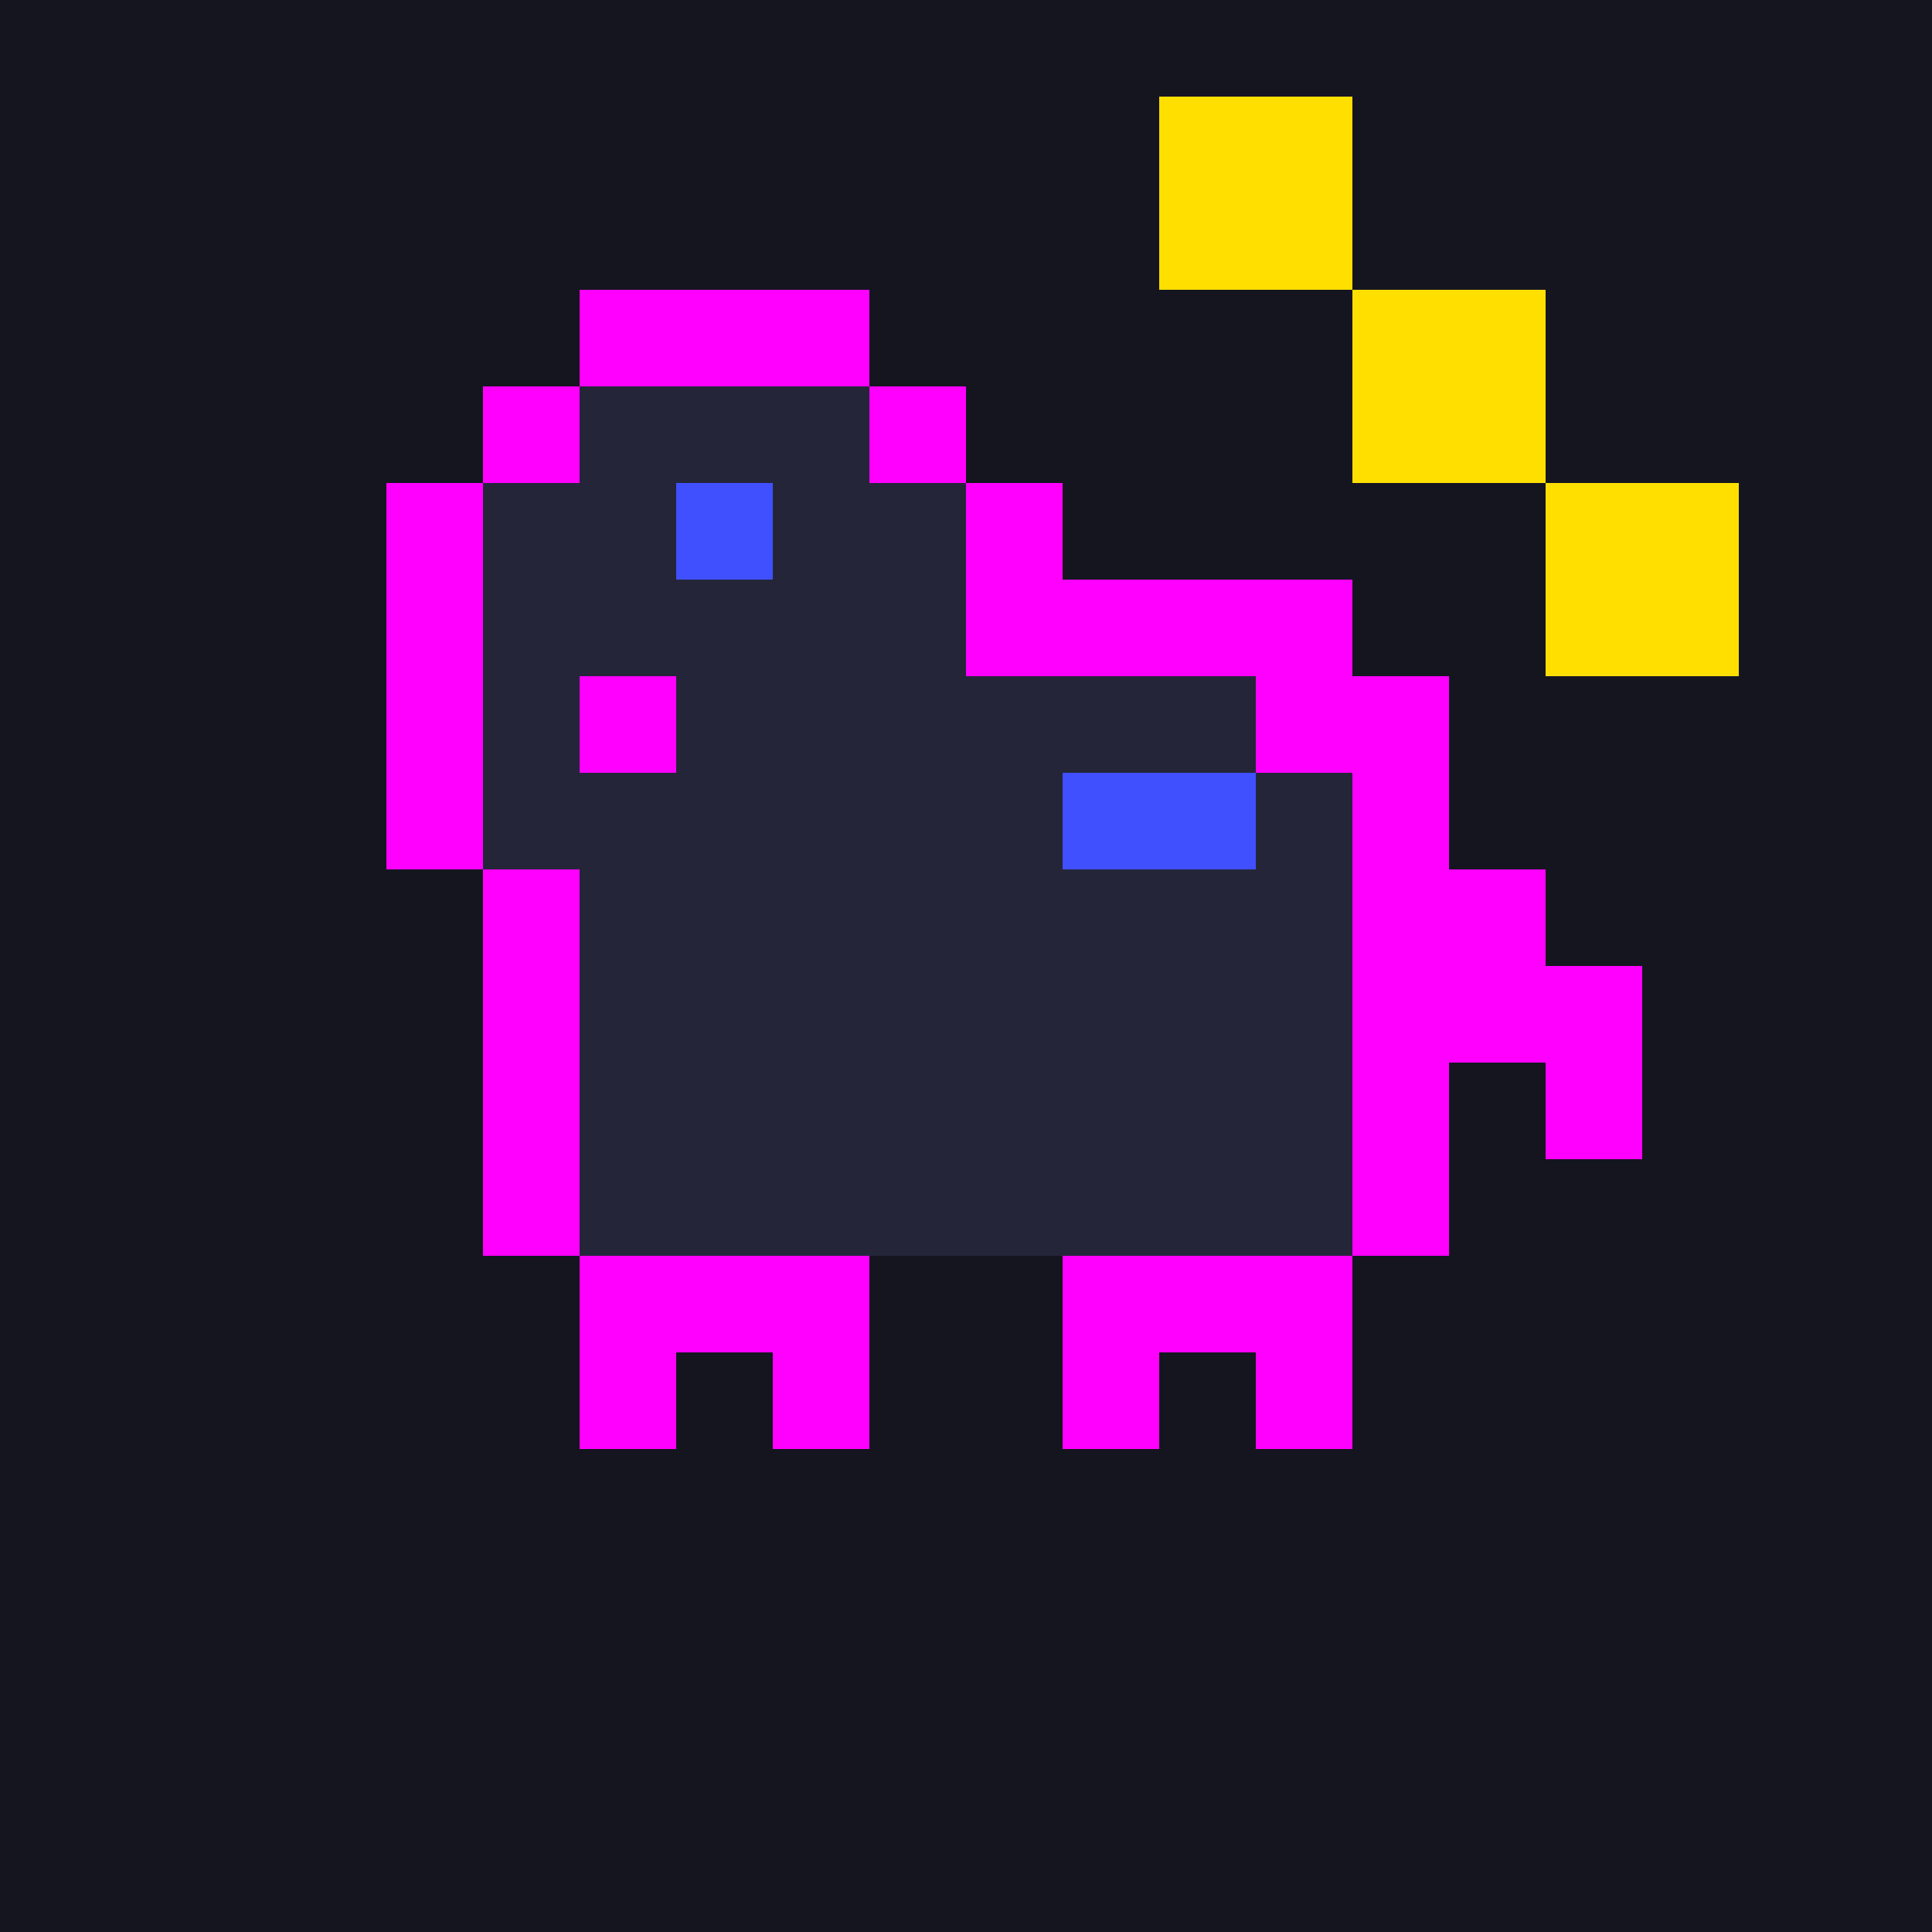 <svg width="80" height="80" viewBox="0 0 80 80" xmlns="http://www.w3.org/2000/svg">
    <!-- Definimos una cuadrícula de píxeles (cada píxel es de 4x4) -->
    <!-- Fondo oscuro -->
    <rect width="80" height="80" fill="#151520" />

    <!-- Definición de colores en estilo neón -->
    <!-- #FF00FF - Rosa neón -->
    <!-- #4050FF - Azul neón -->
    <!-- #FFDF00 - Dorado para monedas -->
    <!-- #25253A - Azul oscuro para sombras -->
    <!-- #1A1A25 - Azul muy oscuro para el fondo -->

    <!-- Cuerpo del cerdito - Cada rectángulo es un "píxel" -->
    <!-- Fila 1 - Cabeza (parte superior) -->
    <rect x="24" y="12" width="4" height="4" fill="#FF00FF" />
    <rect x="28" y="12" width="4" height="4" fill="#FF00FF" />
    <rect x="32" y="12" width="4" height="4" fill="#FF00FF" />

    <!-- Fila 2 - Cabeza y orejas -->
    <rect x="20" y="16" width="4" height="4" fill="#FF00FF" />
    <rect x="24" y="16" width="4" height="4" fill="#25253A" />
    <rect x="28" y="16" width="4" height="4" fill="#25253A" />
    <rect x="32" y="16" width="4" height="4" fill="#25253A" />
    <rect x="36" y="16" width="4" height="4" fill="#FF00FF" />

    <!-- Fila 3 - Cabeza con ojo -->
    <rect x="16" y="20" width="4" height="4" fill="#FF00FF" />
    <rect x="20" y="20" width="4" height="4" fill="#25253A" />
    <rect x="24" y="20" width="4" height="4" fill="#25253A" />
    <rect x="28" y="20" width="4" height="4" fill="#4050FF" /> <!-- Ojo -->
    <rect x="32" y="20" width="4" height="4" fill="#25253A" />
    <rect x="36" y="20" width="4" height="4" fill="#25253A" />
    <rect x="40" y="20" width="4" height="4" fill="#FF00FF" />

    <!-- Fila 4 - Cara completa -->
    <rect x="16" y="24" width="4" height="4" fill="#FF00FF" />
    <rect x="20" y="24" width="4" height="4" fill="#25253A" />
    <rect x="24" y="24" width="4" height="4" fill="#25253A" />
    <rect x="28" y="24" width="4" height="4" fill="#25253A" />
    <rect x="32" y="24" width="4" height="4" fill="#25253A" />
    <rect x="36" y="24" width="4" height="4" fill="#25253A" />
    <rect x="40" y="24" width="4" height="4" fill="#FF00FF" />
    <rect x="44" y="24" width="4" height="4" fill="#FF00FF" />
    <rect x="48" y="24" width="4" height="4" fill="#FF00FF" />
    <rect x="52" y="24" width="4" height="4" fill="#FF00FF" />

    <!-- Fila 5 - Cara con hocico -->
    <rect x="16" y="28" width="4" height="4" fill="#FF00FF" />
    <rect x="20" y="28" width="4" height="4" fill="#25253A" />
    <rect x="24" y="28" width="4" height="4" fill="#FF00FF" /> <!-- Nariz -->
    <rect x="28" y="28" width="4" height="4" fill="#25253A" />
    <rect x="32" y="28" width="4" height="4" fill="#25253A" />
    <rect x="36" y="28" width="4" height="4" fill="#25253A" />
    <rect x="40" y="28" width="4" height="4" fill="#25253A" />
    <rect x="44" y="28" width="4" height="4" fill="#25253A" />
    <rect x="48" y="28" width="4" height="4" fill="#25253A" />
    <rect x="52" y="28" width="4" height="4" fill="#FF00FF" />
    <rect x="56" y="28" width="4" height="4" fill="#FF00FF" />

    <!-- Fila 6 - Transición cabeza/cuerpo con ranura de monedas -->
    <rect x="16" y="32" width="4" height="4" fill="#FF00FF" />
    <rect x="20" y="32" width="4" height="4" fill="#25253A" />
    <rect x="24" y="32" width="4" height="4" fill="#25253A" />
    <rect x="28" y="32" width="4" height="4" fill="#25253A" />
    <rect x="32" y="32" width="4" height="4" fill="#25253A" />
    <rect x="36" y="32" width="4" height="4" fill="#25253A" />
    <rect x="40" y="32" width="4" height="4" fill="#25253A" />
    <rect x="44" y="32" width="4" height="4" fill="#4050FF" /> <!-- Ranura -->
    <rect x="48" y="32" width="4" height="4" fill="#4050FF" /> <!-- Ranura -->
    <rect x="52" y="32" width="4" height="4" fill="#25253A" />
    <rect x="56" y="32" width="4" height="4" fill="#FF00FF" />

    <!-- Fila 7 - Cuerpo superior -->
    <rect x="20" y="36" width="4" height="4" fill="#FF00FF" />
    <rect x="24" y="36" width="4" height="4" fill="#25253A" />
    <rect x="28" y="36" width="4" height="4" fill="#25253A" />
    <rect x="32" y="36" width="4" height="4" fill="#25253A" />
    <rect x="36" y="36" width="4" height="4" fill="#25253A" />
    <rect x="40" y="36" width="4" height="4" fill="#25253A" />
    <rect x="44" y="36" width="4" height="4" fill="#25253A" />
    <rect x="48" y="36" width="4" height="4" fill="#25253A" />
    <rect x="52" y="36" width="4" height="4" fill="#25253A" />
    <rect x="56" y="36" width="4" height="4" fill="#FF00FF" />
    <rect x="60" y="36" width="4" height="4" fill="#FF00FF" /> <!-- Cola -->

    <!-- Fila 8 - Cuerpo medio -->
    <rect x="20" y="40" width="4" height="4" fill="#FF00FF" />
    <rect x="24" y="40" width="4" height="4" fill="#25253A" />
    <rect x="28" y="40" width="4" height="4" fill="#25253A" />
    <rect x="32" y="40" width="4" height="4" fill="#25253A" />
    <rect x="36" y="40" width="4" height="4" fill="#25253A" />
    <rect x="40" y="40" width="4" height="4" fill="#25253A" />
    <rect x="44" y="40" width="4" height="4" fill="#25253A" />
    <rect x="48" y="40" width="4" height="4" fill="#25253A" />
    <rect x="52" y="40" width="4" height="4" fill="#25253A" />
    <rect x="56" y="40" width="4" height="4" fill="#FF00FF" />
    <rect x="60" y="40" width="4" height="4" fill="#FF00FF" /> <!-- Cola -->
    <rect x="64" y="40" width="4" height="4" fill="#FF00FF" /> <!-- Cola -->

    <!-- Fila 9 - Cuerpo inferior -->
    <rect x="20" y="44" width="4" height="4" fill="#FF00FF" />
    <rect x="24" y="44" width="4" height="4" fill="#25253A" />
    <rect x="28" y="44" width="4" height="4" fill="#25253A" />
    <rect x="32" y="44" width="4" height="4" fill="#25253A" />
    <rect x="36" y="44" width="4" height="4" fill="#25253A" />
    <rect x="40" y="44" width="4" height="4" fill="#25253A" />
    <rect x="44" y="44" width="4" height="4" fill="#25253A" />
    <rect x="48" y="44" width="4" height="4" fill="#25253A" />
    <rect x="52" y="44" width="4" height="4" fill="#25253A" />
    <rect x="56" y="44" width="4" height="4" fill="#FF00FF" />
    <rect x="64" y="44" width="4" height="4" fill="#FF00FF" /> <!-- Cola -->

    <!-- Fila 10 - Base del cuerpo -->
    <rect x="20" y="48" width="4" height="4" fill="#FF00FF" />
    <rect x="24" y="48" width="4" height="4" fill="#25253A" />
    <rect x="28" y="48" width="4" height="4" fill="#25253A" />
    <rect x="32" y="48" width="4" height="4" fill="#25253A" />
    <rect x="36" y="48" width="4" height="4" fill="#25253A" />
    <rect x="40" y="48" width="4" height="4" fill="#25253A" />
    <rect x="44" y="48" width="4" height="4" fill="#25253A" />
    <rect x="48" y="48" width="4" height="4" fill="#25253A" />
    <rect x="52" y="48" width="4" height="4" fill="#25253A" />
    <rect x="56" y="48" width="4" height="4" fill="#FF00FF" />

    <!-- Fila 11 - Patas -->
    <rect x="24" y="52" width="4" height="4" fill="#FF00FF" />
    <rect x="28" y="52" width="4" height="4" fill="#FF00FF" />
    <rect x="32" y="52" width="4" height="4" fill="#FF00FF" />
    <rect x="44" y="52" width="4" height="4" fill="#FF00FF" />
    <rect x="48" y="52" width="4" height="4" fill="#FF00FF" />
    <rect x="52" y="52" width="4" height="4" fill="#FF00FF" />

    <!-- Fila 12 - Base de las patas -->
    <rect x="24" y="56" width="4" height="4" fill="#FF00FF" />
    <rect x="32" y="56" width="4" height="4" fill="#FF00FF" />
    <rect x="44" y="56" width="4" height="4" fill="#FF00FF" />
    <rect x="52" y="56" width="4" height="4" fill="#FF00FF" />

    <!-- Monedas cayendo -->
    <!-- Moneda 1 -->
    <rect x="48" y="4" width="4" height="4" fill="#FFDF00" />
    <rect x="52" y="4" width="4" height="4" fill="#FFDF00" />
    <rect x="48" y="8" width="4" height="4" fill="#FFDF00" />
    <rect x="52" y="8" width="4" height="4" fill="#FFDF00" />

    <!-- Moneda 2 -->
    <rect x="56" y="12" width="4" height="4" fill="#FFDF00" />
    <rect x="60" y="12" width="4" height="4" fill="#FFDF00" />
    <rect x="56" y="16" width="4" height="4" fill="#FFDF00" />
    <rect x="60" y="16" width="4" height="4" fill="#FFDF00" />

    <!-- Moneda 3 -->
    <rect x="64" y="20" width="4" height="4" fill="#FFDF00" />
    <rect x="68" y="20" width="4" height="4" fill="#FFDF00" />
    <rect x="64" y="24" width="4" height="4" fill="#FFDF00" />
    <rect x="68" y="24" width="4" height="4" fill="#FFDF00" />
</svg>